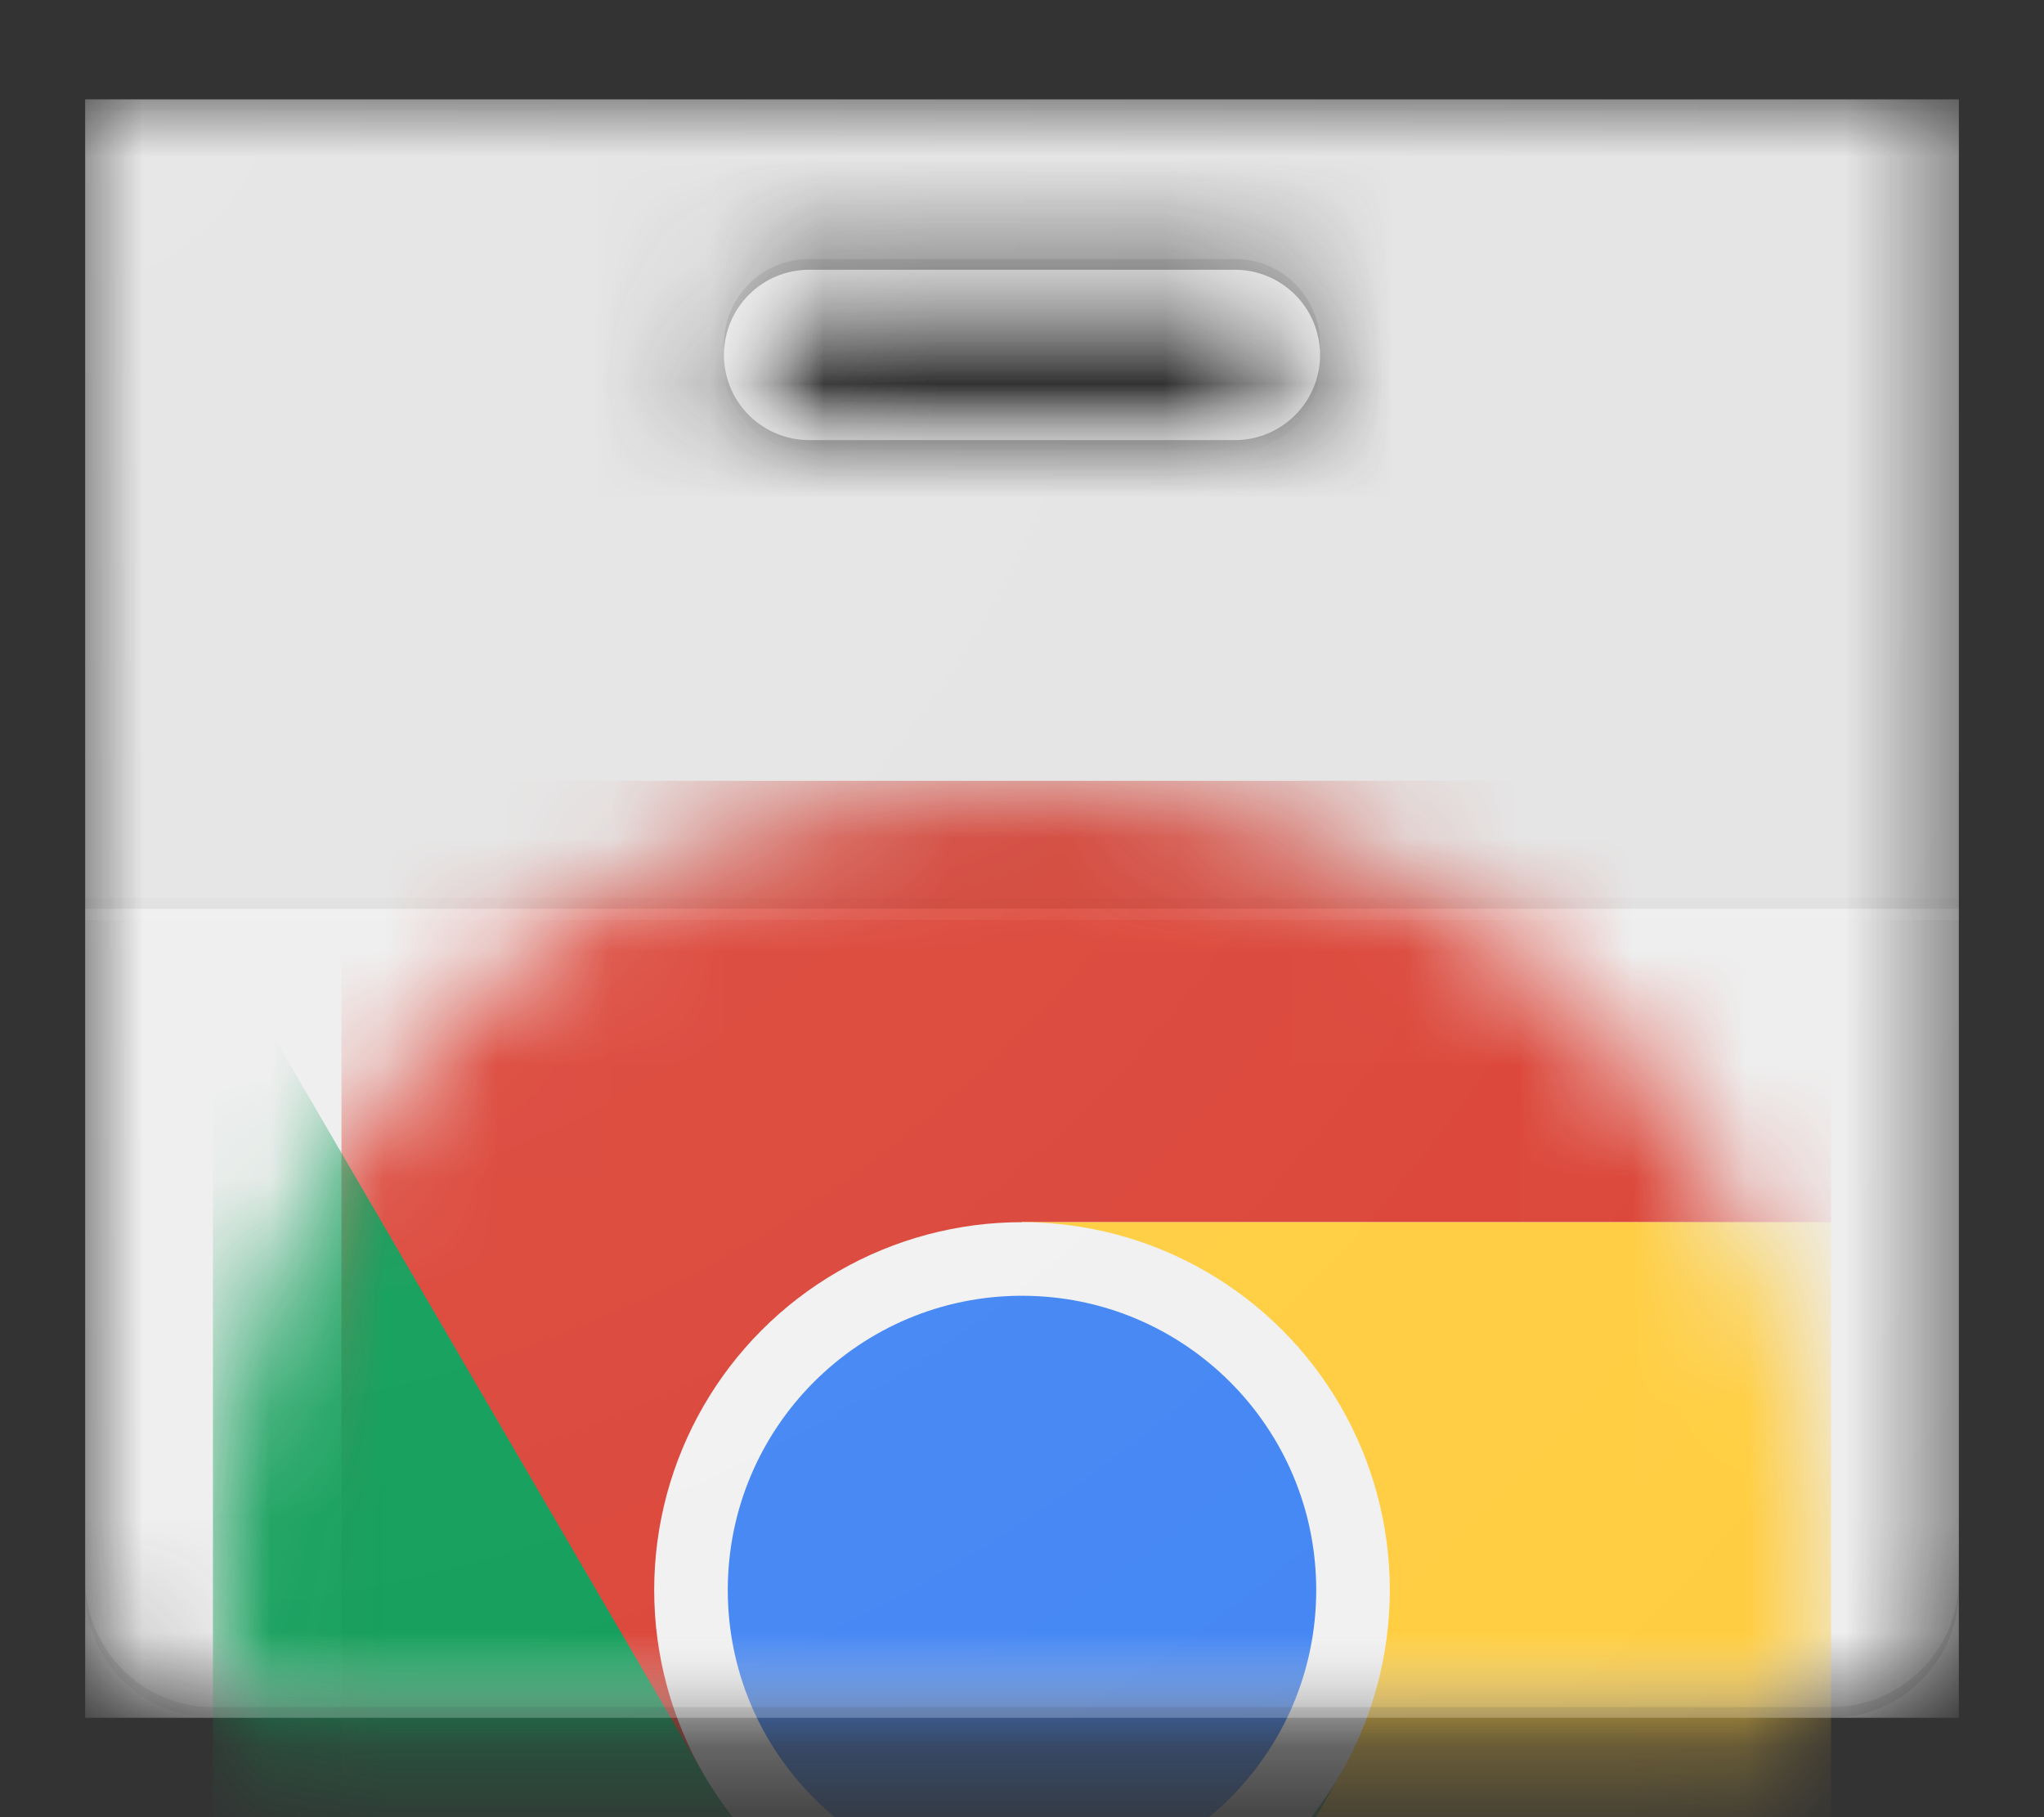 <?xml version="1.0" encoding="UTF-8"?>
<svg width="18px" height="16px" viewBox="0 0 18 16" version="1.1" xmlns="http://www.w3.org/2000/svg" xmlns:xlink="http://www.w3.org/1999/xlink">
    <rect x="0" y="0" width="18" height="16" fill="#333333" stroke="none"/>
    <!-- Generator: Sketch 60 (88103) - https://sketch.com -->
    <title>Group</title>
    <desc>Created with Sketch.</desc>
    <defs>
        <path d="M0,0 L0,13.125 C0,13.744 0.506,14.25 1.125,14.25 L15.375,14.25 C15.994,14.25 16.5,13.744 16.5,13.125 L16.5,0 L0,0 Z M10.125,3 L6.375,3 C5.961,3 5.625,2.664 5.625,2.25 C5.625,1.836 5.961,1.5 6.375,1.5 L10.125,1.5 C10.539,1.5 10.875,1.836 10.875,2.25 C10.875,2.664 10.539,3 10.125,3 Z" id="path-1"></path>
        <path d="M0,0 L0,13.125 C0,13.744 0.506,14.25 1.125,14.25 L15.375,14.25 C15.994,14.25 16.5,13.744 16.5,13.125 L16.5,0 L0,0 Z M10.125,3 L6.375,3 C5.961,3 5.625,2.664 5.625,2.25 C5.625,1.836 5.961,1.5 6.375,1.5 L10.125,1.5 C10.539,1.5 10.875,1.836 10.875,2.25 C10.875,2.664 10.539,3 10.125,3 Z" id="path-3"></path>
        <path d="M0,0 L0,13.125 C0,13.744 0.506,14.25 1.125,14.25 L15.375,14.25 C15.994,14.25 16.5,13.744 16.5,13.125 L16.5,0 L0,0 Z M10.125,3 L6.375,3 C5.961,3 5.625,2.664 5.625,2.25 C5.625,1.836 5.961,1.5 6.375,1.5 L10.125,1.5 C10.539,1.5 10.875,1.836 10.875,2.25 C10.875,2.664 10.539,3 10.125,3 Z" id="path-5"></path>
        <circle id="path-7" cx="7.125" cy="7.125" r="7.125"></circle>
        <circle id="path-9" cx="7.125" cy="7.125" r="7.125"></circle>
        <circle id="path-11" cx="7.125" cy="7.125" r="7.125"></circle>
        <circle id="path-13" cx="7.125" cy="7.125" r="7.125"></circle>
        <path d="M0,0 L0,13.125 C0,13.744 0.506,14.25 1.125,14.25 L15.375,14.25 C15.994,14.25 16.5,13.744 16.5,13.125 L16.5,0 L0,0 Z M10.125,3 L6.375,3 C5.961,3 5.625,2.664 5.625,2.25 C5.625,1.836 5.961,1.5 6.375,1.5 L10.125,1.5 C10.539,1.5 10.875,1.836 10.875,2.25 C10.875,2.664 10.539,3 10.125,3 Z" id="path-15"></path>
        <radialGradient cx="-0.283%" cy="-0.432%" fx="-0.283%" fy="-0.432%" r="149.734%" gradientTransform="translate(-0.003,-0.004),scale(0.864,1),translate(0.003,0.004)" id="radialGradient-17">
            <stop stop-color="#FFFFFF" stop-opacity="0.1" offset="0%"></stop>
            <stop stop-color="#FFFFFF" stop-opacity="0" offset="100%"></stop>
        </radialGradient>
    </defs>
    <g id="Page-1" stroke="none" stroke-width="1" fill="none" fill-rule="evenodd">
        <g id="Group" transform="translate(0, -1)">
            <g id="Clipped" transform="translate(0.75, 1.875)">
                <mask id="mask-2" fill="white">
                    <use xlink:href="#path-1"></use>
                </mask>
                <g id="a"></g>
                <polygon id="Path" fill="#EEEEEE" fill-rule="nonzero" mask="url(#mask-2)" points="0 0 16.5 0 16.5 14.25 0 14.25"></polygon>
            </g>
            <g id="Clipped" transform="translate(0.75, 1.875)">
                <mask id="mask-4" fill="white">
                    <use xlink:href="#path-3"></use>
                </mask>
                <g id="a"></g>
                <path d="M10.125,1.5 L6.375,1.5 C5.961,1.5 5.625,1.836 5.625,2.25 C5.625,2.664 5.961,3 6.375,3 L10.125,3 C10.539,3 10.875,2.664 10.875,2.25 C10.875,1.836 10.539,1.5 10.125,1.5 Z" id="Path" fill="#FFFFFF" fill-rule="nonzero" mask="url(#mask-4)"></path>
            </g>
            <g id="Clipped" transform="translate(0.75, 1.875)">
                <mask id="mask-6" fill="white">
                    <use xlink:href="#path-5"></use>
                </mask>
                <g id="a"></g>
                <g id="Group" mask="url(#mask-6)">
                    <g transform="translate(1.125, 6)" id="Clipped">
                        <g>
                            <mask id="mask-8" fill="white">
                                <use xlink:href="#path-7"></use>
                            </mask>
                            <g id="c"></g>
                            <path d="M1.132,0 L1.132,8.744 L4.32,8.744 L7.125,3.886 L14.25,3.886 L14.25,0 L1.132,0 Z M1.132,0 L1.132,8.744 L4.32,8.744 L7.125,3.886 L14.25,3.886 L14.25,0 L1.132,0 Z" id="Shape" fill="#DB4437" fill-rule="nonzero" mask="url(#mask-8)"></path>
                        </g>
                        <g>
                            <mask id="mask-10" fill="white">
                                <use xlink:href="#path-9"></use>
                            </mask>
                            <g id="c"></g>
                            <path d="M0,14.25 L6.782,14.25 L9.93,11.102 L9.93,8.745 L4.32,8.744 L0,1.335 L0,14.25 Z M0,14.25 L6.782,14.25 L9.93,11.102 L9.93,8.745 L4.32,8.744 L0,1.335 L0,14.25 Z" id="Shape" fill="#0F9D58" fill-rule="nonzero" mask="url(#mask-10)"></path>
                        </g>
                        <g>
                            <mask id="mask-12" fill="white">
                                <use xlink:href="#path-11"></use>
                            </mask>
                            <g id="c"></g>
                            <path d="M7.125,3.886 L9.93,8.744 L6.783,14.25 L14.25,14.25 L14.25,3.886 L7.125,3.886 Z M7.125,3.886 L9.93,8.744 L6.783,14.25 L14.25,14.25 L14.25,3.886 L7.125,3.886 Z" id="Shape" fill="#FFCD40" fill-rule="nonzero" mask="url(#mask-12)"></path>
                        </g>
                        <g>
                            <mask id="mask-14" fill="white">
                                <use xlink:href="#path-13"></use>
                            </mask>
                            <g id="c"></g>
                            <g id="Group" mask="url(#mask-14)" fill-rule="nonzero">
                                <g transform="translate(3.844, 3.844)" id="Oval">
                                    <circle fill="#F1F1F1" cx="3.281" cy="3.281" r="3.239"></circle>
                                    <circle fill="#4285F4" cx="3.281" cy="3.281" r="2.591"></circle>
                                </g>
                            </g>
                        </g>
                    </g>
                </g>
            </g>
            <g id="Clipped" transform="translate(0.75, 1.875)">
                <mask id="mask-16" fill="white">
                    <use xlink:href="#path-15"></use>
                </mask>
                <g id="a"></g>
                <polygon id="Path" fill-opacity="0.05" fill="#212121" fill-rule="nonzero" mask="url(#mask-16)" points="0 0 16.5 0 16.5 7.125 0 7.125"></polygon>
            </g>
            <polygon id="Path" fill-opacity="0.02" fill="#212121" fill-rule="nonzero" points="0.75 8.906 17.25 8.906 17.25 9.006 0.75 9.006"></polygon>
            <polygon id="Path" fill-opacity="0.05" fill="#FFFFFF" fill-rule="nonzero" points="0.75 9 17.25 9 17.25 9.1 0.75 9.1"></polygon>
            <path d="M10.875,4.875 L7.125,4.875 C6.727,4.875 6.401,4.564 6.378,4.172 C6.376,4.188 6.375,4.203 6.375,4.219 C6.375,4.633 6.711,4.969 7.125,4.969 L10.875,4.969 C11.289,4.969 11.625,4.633 11.625,4.219 C11.625,4.203 11.624,4.188 11.622,4.172 C11.599,4.564 11.273,4.875 10.875,4.875 Z M0.75,1.875 L0.75,1.975 L17.25,1.975 L17.25,1.875 L0.75,1.875 Z" id="Shape" fill-opacity="0.02" fill="#212121" fill-rule="nonzero"></path>
            <path d="M7.125,3.375 L10.875,3.375 C11.273,3.375 11.599,3.686 11.622,4.078 C11.623,4.062 11.625,4.047 11.625,4.031 C11.625,3.617 11.289,3.281 10.875,3.281 L7.125,3.281 C6.711,3.281 6.375,3.617 6.375,4.031 C6.375,4.047 6.376,4.062 6.378,4.078 C6.401,3.686 6.727,3.375 7.125,3.375 Z M16.125,16.031 L1.875,16.031 C1.256,16.031 0.75,15.525 0.75,14.906 L0.75,15 C0.75,15.619 1.256,16.125 1.875,16.125 L16.125,16.125 C16.744,16.125 17.25,15.619 17.25,15 L17.25,14.906 C17.25,15.525 16.744,16.031 16.125,16.031 Z" id="Shape" fill-opacity="0.1" fill="#231F20" fill-rule="nonzero"></path>
            <path d="M0.75,1.875 L0.75,15 C0.75,15.619 1.256,16.125 1.875,16.125 L16.125,16.125 C16.744,16.125 17.25,15.619 17.25,15 L17.25,1.875 L0.75,1.875 Z M10.875,4.875 L7.125,4.875 C6.711,4.875 6.375,4.539 6.375,4.125 C6.375,3.711 6.711,3.375 7.125,3.375 L10.875,3.375 C11.289,3.375 11.625,3.711 11.625,4.125 C11.625,4.539 11.289,4.875 10.875,4.875 Z" id="Shape" fill="url(#radialGradient-17)" fill-rule="nonzero"></path>
            <polygon id="Path" points="0 0 18 0 18 18 0 18"></polygon>
        </g>
    </g>
</svg>
